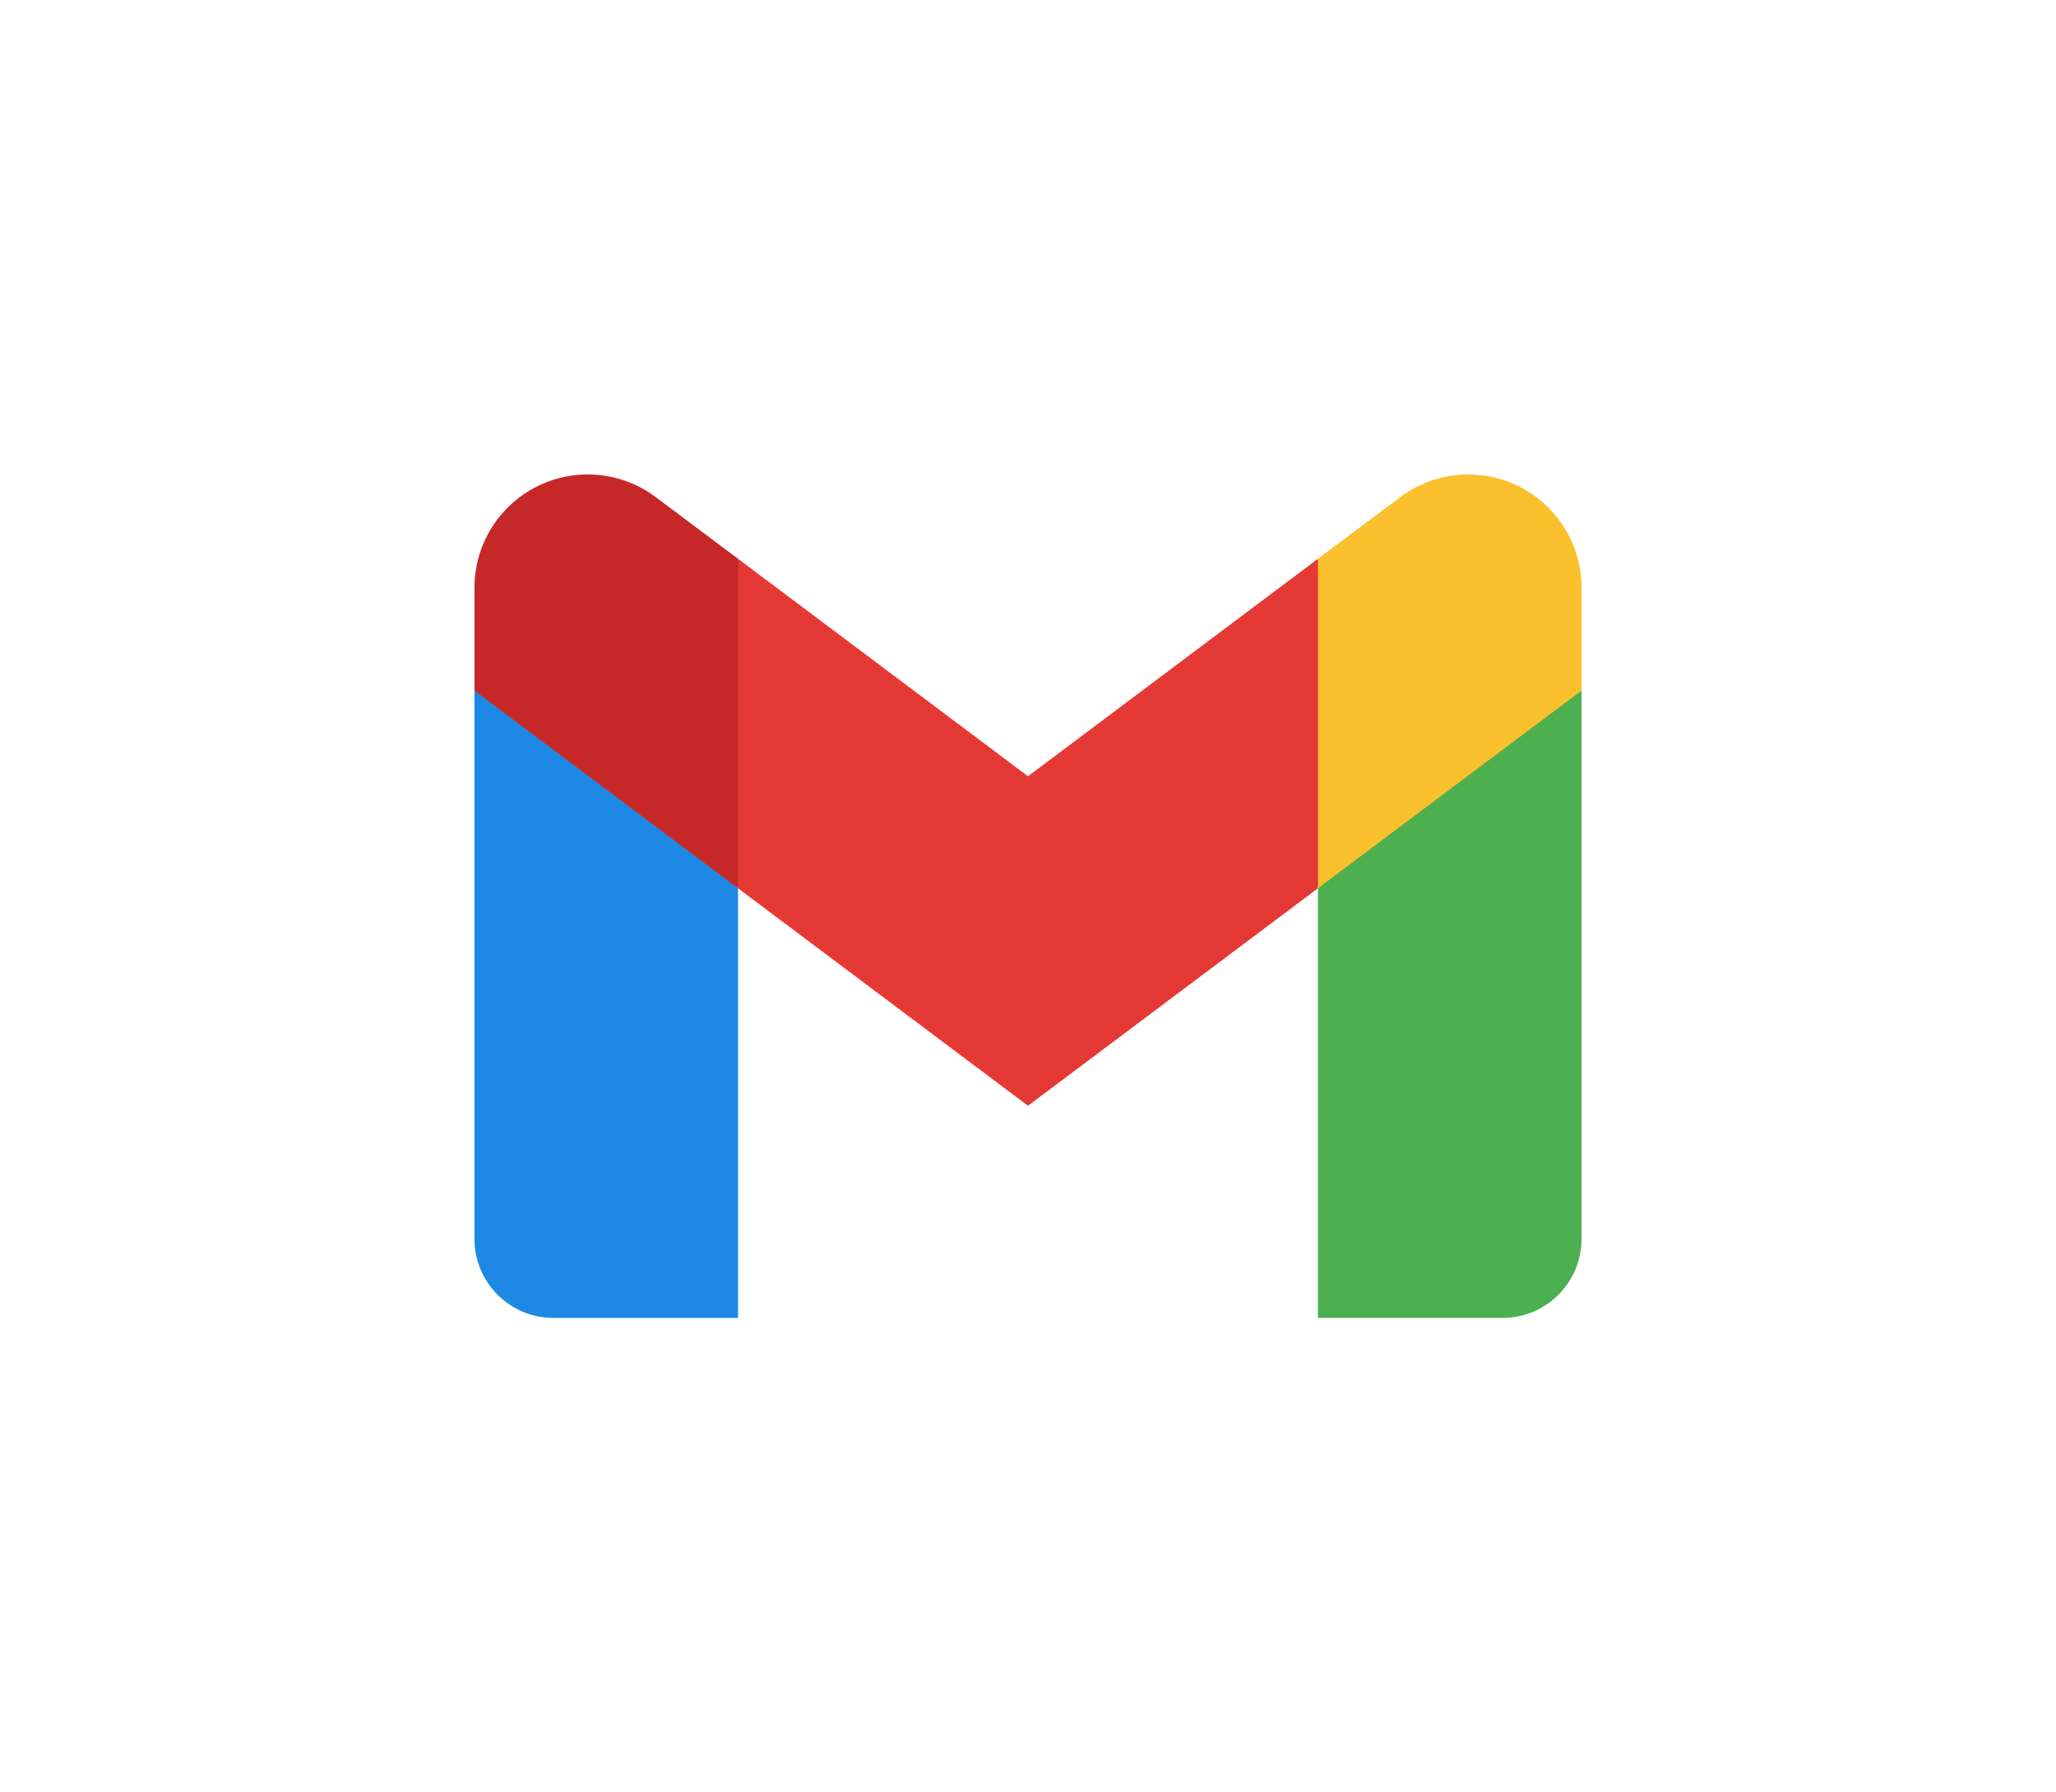 <svg width="78" height="68" viewBox="0 0 78 68" fill="none" xmlns="http://www.w3.org/2000/svg">
<g filter="url(#filter0_d_113_227)">
<path d="M60 22.2L55 24.95L50 29.7V46H57C58.657 46 60 44.657 60 43V22.2Z" fill="#4CAF50"/>
<path d="M18 22.2L21.614 23.91L28 29.7V46H21C19.343 46 18 44.657 18 43V22.2Z" fill="#1E88E5"/>
<path d="M50 17.2L39 25.45L28 17.2L27 23L28 29.7L39 37.95L50 29.7L51 23L50 17.2Z" fill="#E53935"/>
<path d="M18 18.298V22.2L28 29.7V17.2L24.876 14.859C24.132 14.301 23.228 14 22.298 14C19.924 14 18 15.924 18 18.298Z" fill="#C62828"/>
<path d="M60 18.298V22.2L50 29.7V17.2L53.124 14.859C53.868 14.301 54.772 14 55.702 14C58.076 14 60 15.924 60 18.298Z" fill="#FBC02D"/>
</g>
<defs>
<filter id="filter0_d_113_227" x="0" y="0" width="78" height="68" filterUnits="userSpaceOnUse" color-interpolation-filters="sRGB">
<feFlood flood-opacity="0" result="BackgroundImageFix"/>
<feColorMatrix in="SourceAlpha" type="matrix" values="0 0 0 0 0 0 0 0 0 0 0 0 0 0 0 0 0 0 127 0" result="hardAlpha"/>
<feOffset dy="4"/>
<feGaussianBlur stdDeviation="9"/>
<feComposite in2="hardAlpha" operator="out"/>
<feColorMatrix type="matrix" values="0 0 0 0 0 0 0 0 0 0 0 0 0 0 0 0 0 0 0.15 0"/>
<feBlend mode="normal" in2="BackgroundImageFix" result="effect1_dropShadow_113_227"/>
<feBlend mode="normal" in="SourceGraphic" in2="effect1_dropShadow_113_227" result="shape"/>
</filter>
</defs>
</svg>
